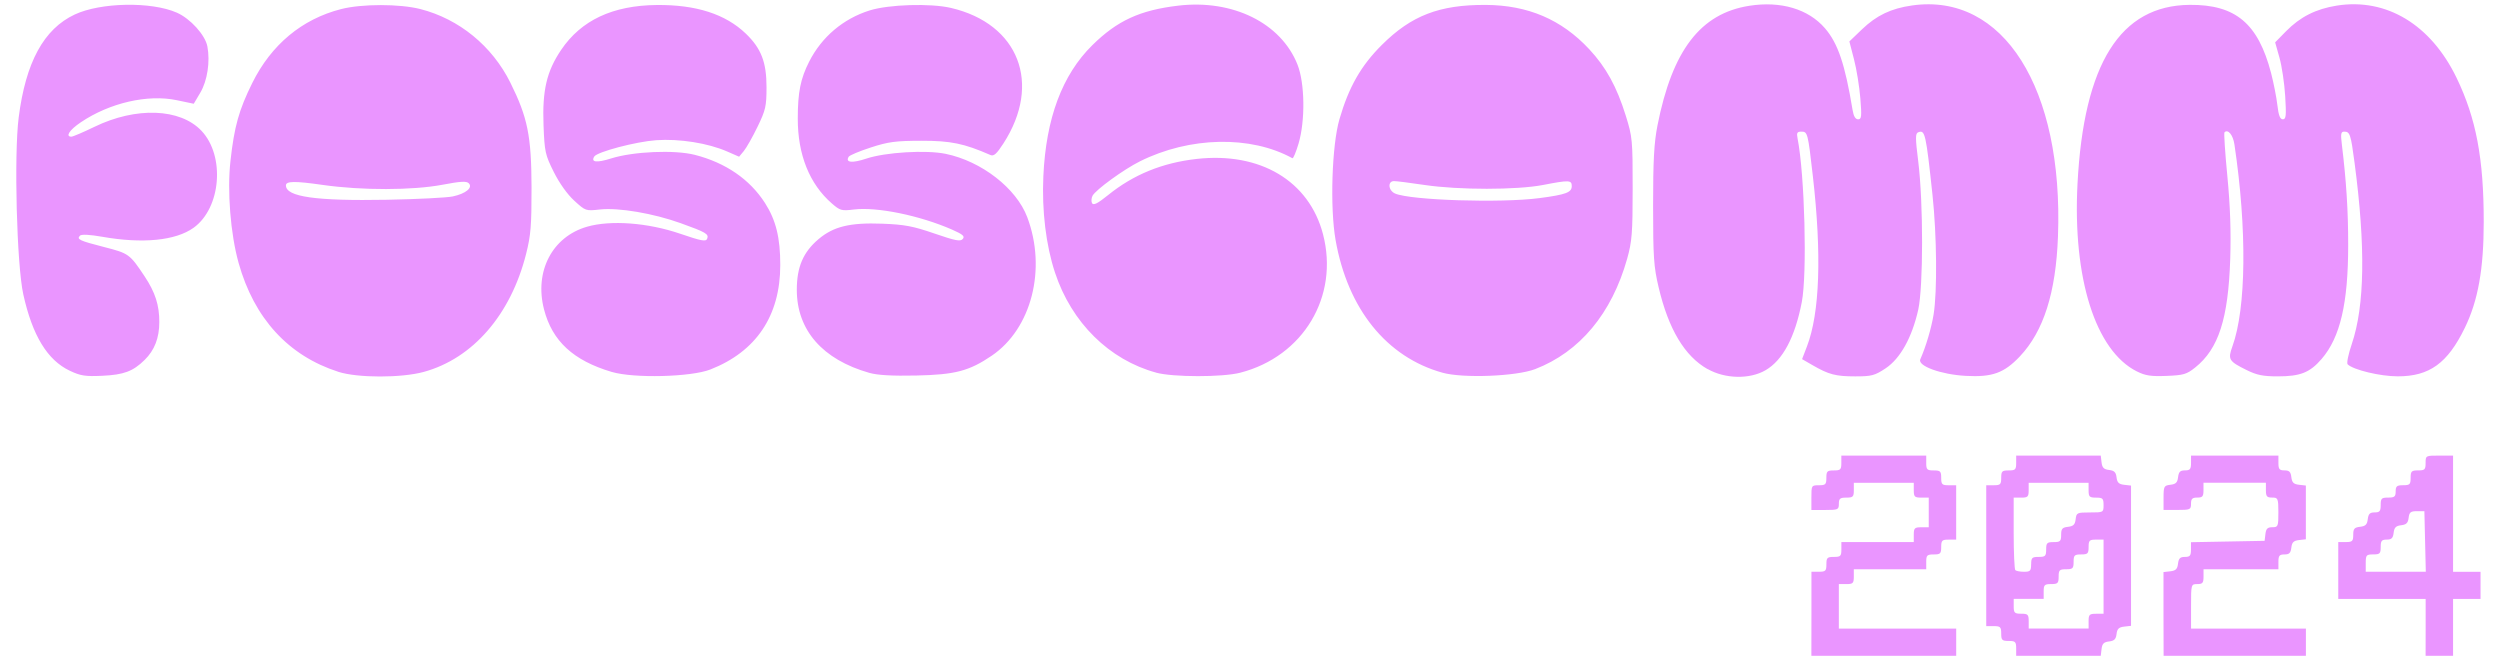 <?xml version="1.0" encoding="UTF-8" standalone="no"?>
<!-- Created with Inkscape (http://www.inkscape.org/) -->

<svg
   width="134.258mm"
   height="35.449mm"
   viewBox="0 0 134.258 35.449"
   version="1.1"
   id="svg5"
   xml:space="preserve"
   sodipodi:docname="logo_light.svg"
   inkscape:version="1.3.2 (091e20e, 2023-11-25, custom)"
   inkscape:export-filename="fosscomm_logo_filled.pdf"
   inkscape:export-xdpi="500"
   inkscape:export-ydpi="500"
   xmlns:inkscape="http://www.inkscape.org/namespaces/inkscape"
   xmlns:sodipodi="http://sodipodi.sourceforge.net/DTD/sodipodi-0.dtd"
   xmlns="http://www.w3.org/2000/svg"
   xmlns:svg="http://www.w3.org/2000/svg"><sodipodi:namedview
     id="namedview7"
     pagecolor="#ffffff"
     bordercolor="#000000"
     borderopacity="0.25"
     inkscape:showpageshadow="2"
     inkscape:pageopacity="0.0"
     inkscape:pagecheckerboard="0"
     inkscape:deskcolor="#d1d1d1"
     inkscape:document-units="mm"
     showgrid="false"
     inkscape:zoom="1"
     inkscape:cx="276.5"
     inkscape:cy="51.5"
     inkscape:window-width="1920"
     inkscape:window-height="991"
     inkscape:window-x="-9"
     inkscape:window-y="-9"
     inkscape:window-maximized="1"
     inkscape:current-layer="layer1" /><defs
     id="defs2" /><g
     inkscape:label="Layer 1"
     inkscape:groupmode="layer"
     id="layer1"
     transform="translate(-3074.384,-223.411)"><path
       style="fill:#ea95ff;fill-opacity:1;stroke-width:0.133"
       d="m 3171.664,256.372 v -2.257 h 0.402 c 0.358,0 0.402,-0.044 0.402,-0.398 0,-0.354 0.043,-0.398 0.402,-0.398 0.358,0 0.402,-0.044 0.402,-0.398 v -0.398 h 1.944 1.944 v -0.398 c 0,-0.354 0.046,-0.398 0.402,-0.398 h 0.402 v -0.796 -0.797 h -0.402 c -0.357,0 -0.402,-0.044 -0.402,-0.398 v -0.398 h -1.609 -1.61 v 0.398 c 0,0.354 -0.046,0.398 -0.402,0.398 -0.339,0 -0.402,0.052 -0.402,0.332 0,0.314 -0.041,0.332 -0.738,0.332 h -0.737 v -0.664 c 0,-0.649 0,-0.664 0.402,-0.664 0.358,0 0.402,-0.044 0.402,-0.398 0,-0.354 0.043,-0.398 0.402,-0.398 0.358,0 0.402,-0.044 0.402,-0.398 v -0.398 h 2.28 2.279 v 0.398 c 0,0.354 0.043,0.398 0.402,0.398 0.357,0 0.402,0.044 0.402,0.398 0,0.354 0.046,0.398 0.402,0.398 h 0.402 v 1.46 1.46 h -0.402 c -0.357,0 -0.402,0.044 -0.402,0.398 0,0.354 -0.046,0.398 -0.402,0.398 -0.358,0 -0.402,0.044 -0.402,0.398 v 0.398 h -1.944 -1.945 v 0.398 c 0,0.354 -0.046,0.398 -0.402,0.398 h -0.402 v 1.195 1.195 h 3.151 3.151 v 0.73 0.73 h -3.888 -3.889 z m 10.995,1.858 c 0,-0.354 -0.046,-0.398 -0.402,-0.398 -0.357,0 -0.402,-0.044 -0.402,-0.398 0,-0.354 -0.046,-0.398 -0.402,-0.398 h -0.402 v -3.783 -3.783 h 0.402 c 0.357,0 0.402,-0.044 0.402,-0.398 0,-0.354 0.043,-0.398 0.402,-0.398 0.358,0 0.402,-0.044 0.402,-0.398 v -0.398 h 2.271 2.271 l 0.043,0.365 c 0.035,0.284 0.123,0.374 0.403,0.406 0.279,0.032 0.37,0.122 0.402,0.398 0.033,0.278 0.123,0.366 0.41,0.399 l 0.368,0.042 v 3.766 3.766 l -0.368,0.042 c -0.287,0.033 -0.378,0.121 -0.41,0.399 -0.032,0.276 -0.123,0.366 -0.402,0.398 -0.281,0.032 -0.37,0.122 -0.403,0.406 l -0.043,0.365 h -2.271 -2.271 z m 3.889,-1.46 c 0,-0.354 0.046,-0.398 0.402,-0.398 h 0.402 v -1.991 -1.991 h -0.402 c -0.357,0 -0.402,0.044 -0.402,0.398 0,0.354 -0.046,0.398 -0.402,0.398 -0.358,0 -0.403,0.044 -0.403,0.398 0,0.354 -0.046,0.398 -0.402,0.398 -0.357,0 -0.402,0.044 -0.402,0.398 0,0.354 -0.046,0.398 -0.402,0.398 -0.358,0 -0.402,0.044 -0.402,0.398 v 0.398 h -0.804 -0.805 v 0.398 c 0,0.354 0.046,0.398 0.402,0.398 0.357,0 0.403,0.044 0.403,0.398 v 0.398 h 1.609 1.609 z m -3.084,-3.053 c 0,-0.354 0.046,-0.398 0.402,-0.398 0.358,0 0.403,-0.044 0.403,-0.398 0,-0.354 0.046,-0.398 0.402,-0.398 0.355,0 0.403,-0.045 0.403,-0.389 0,-0.326 0.06,-0.396 0.368,-0.431 0.29,-0.033 0.378,-0.12 0.411,-0.407 0.041,-0.348 0.074,-0.365 0.771,-0.365 0.72,0 0.728,-0.003 0.728,-0.398 0,-0.354 -0.046,-0.398 -0.402,-0.398 -0.358,0 -0.402,-0.044 -0.402,-0.398 v -0.398 h -1.609 -1.609 v 0.398 c 0,0.354 -0.046,0.398 -0.403,0.398 h -0.402 v 1.903 c 0,1.047 0.041,1.943 0.087,1.991 0.052,0.049 0.259,0.088 0.469,0.088 0.333,0 0.38,-0.049 0.38,-0.398 z m 7.106,2.664 v -2.248 l 0.369,-0.042 c 0.289,-0.033 0.378,-0.12 0.411,-0.407 0.036,-0.287 0.112,-0.365 0.369,-0.365 0.273,0 0.327,-0.065 0.327,-0.395 v -0.395 l 1.978,-0.037 1.977,-0.037 0.043,-0.365 c 0.036,-0.287 0.112,-0.365 0.369,-0.365 0.31,0 0.327,-0.041 0.327,-0.797 0,-0.761 -0.028,-0.796 -0.335,-0.796 -0.283,0 -0.335,-0.062 -0.335,-0.398 v -0.398 h -1.676 -1.676 v 0.398 c 0,0.336 -0.051,0.398 -0.335,0.398 -0.268,0 -0.335,0.066 -0.335,0.332 0,0.314 -0.041,0.332 -0.738,0.332 h -0.737 v -0.655 c 0,-0.616 0.028,-0.657 0.369,-0.697 0.289,-0.033 0.378,-0.12 0.411,-0.407 0.036,-0.287 0.112,-0.365 0.369,-0.365 0.273,0 0.327,-0.065 0.327,-0.398 v -0.398 h 2.346 2.347 v 0.398 c 0,0.333 0.054,0.398 0.326,0.398 0.257,0 0.336,0.078 0.368,0.365 0.036,0.287 0.123,0.374 0.411,0.407 l 0.369,0.042 v 1.443 1.443 l -0.369,0.042 c -0.29,0.033 -0.378,0.12 -0.411,0.407 -0.035,0.287 -0.112,0.365 -0.368,0.365 -0.273,0 -0.326,0.065 -0.326,0.398 v 0.398 h -2.011 -2.011 v 0.398 c 0,0.336 -0.051,0.398 -0.335,0.398 -0.333,0 -0.335,0.011 -0.335,1.195 v 1.195 h 3.084 3.084 v 0.73 0.73 h -3.821 -3.821 z m 14.079,0.721 v -1.527 h -2.346 -2.347 v -1.527 -1.527 h 0.402 c 0.355,0 0.402,-0.045 0.402,-0.389 0,-0.326 0.06,-0.396 0.369,-0.431 0.289,-0.033 0.378,-0.12 0.411,-0.407 0.035,-0.287 0.112,-0.365 0.369,-0.365 0.273,0 0.326,-0.065 0.326,-0.398 0,-0.354 0.043,-0.398 0.402,-0.398 0.34,0 0.402,-0.052 0.402,-0.332 0,-0.28 0.063,-0.332 0.402,-0.332 0.358,0 0.402,-0.044 0.402,-0.398 0,-0.354 0.046,-0.398 0.402,-0.398 0.358,0 0.402,-0.044 0.402,-0.398 0,-0.394 0,-0.398 0.738,-0.398 h 0.737 v 3.12 3.12 h 0.738 0.737 v 0.73 0.73 h -0.737 -0.738 v 1.527 1.527 h -0.737 -0.738 z m -0.03,-4.613 -0.038,-1.626 h -0.402 c -0.337,0 -0.409,0.058 -0.444,0.357 -0.033,0.276 -0.123,0.366 -0.402,0.398 -0.281,0.033 -0.37,0.122 -0.403,0.406 -0.035,0.287 -0.112,0.365 -0.369,0.365 -0.273,0 -0.326,0.065 -0.326,0.398 0,0.354 -0.046,0.398 -0.402,0.398 -0.37,0 -0.402,0.037 -0.402,0.465 v 0.465 h 1.613 1.613 z m -126.486,-9.167 c -1.205,-0.57 -2.009,-1.891 -2.498,-4.1 -0.351,-1.589 -0.505,-7.48 -0.248,-9.501 0.377,-2.968 1.349,-4.752 3.01,-5.531 1.395,-0.653 4.111,-0.702 5.482,-0.1 0.728,0.32 1.526,1.202 1.642,1.814 0.155,0.82 -9e-4,1.844 -0.38,2.484 l -0.352,0.595 -0.912,-0.191 c -1.564,-0.328 -3.606,0.143 -5.155,1.188 -0.608,0.41 -0.844,0.771 -0.504,0.771 0.079,0 0.639,-0.238 1.24,-0.53 2.235,-1.084 4.601,-0.995 5.745,0.214 1.279,1.352 1.052,4.151 -0.424,5.209 -0.962,0.69 -2.738,0.865 -4.898,0.484 -0.67,-0.118 -1.119,-0.142 -1.198,-0.064 -0.199,0.197 -0.039,0.273 1.292,0.614 1.328,0.34 1.379,0.377 2.174,1.573 0.571,0.858 0.793,1.551 0.79,2.456 0,0.858 -0.257,1.514 -0.791,2.037 -0.622,0.61 -1.113,0.794 -2.267,0.848 -0.921,0.043 -1.168,0.003 -1.748,-0.27 z m 14.42,0.056 c -2.683,-0.86 -4.527,-2.875 -5.358,-5.856 -0.434,-1.559 -0.616,-3.852 -0.434,-5.474 0.205,-1.848 0.456,-2.737 1.169,-4.177 1.022,-2.063 2.668,-3.433 4.772,-3.972 1.117,-0.286 3.144,-0.286 4.261,0 2.078,0.532 3.853,1.984 4.829,3.951 0.929,1.872 1.128,2.854 1.137,5.624 0,2.056 -0.035,2.556 -0.295,3.584 -0.825,3.259 -2.86,5.603 -5.49,6.325 -1.205,0.331 -3.551,0.329 -4.59,-0.003 z m 6.147,-9.418 c 0.702,-0.15 1.093,-0.474 0.856,-0.709 -0.123,-0.121 -0.445,-0.102 -1.402,0.08 -1.607,0.306 -4.349,0.311 -6.443,0.011 -1.498,-0.215 -1.977,-0.208 -1.972,0.027 0,0.614 1.609,0.84 5.428,0.77 1.622,-0.03 3.212,-0.111 3.533,-0.179 z m 8.535,9.425 c -2.063,-0.612 -3.195,-1.657 -3.635,-3.357 -0.529,-2.043 0.439,-3.903 2.312,-4.442 1.268,-0.365 3.261,-0.216 4.987,0.373 1.16,0.396 1.397,0.44 1.461,0.274 0.099,-0.254 -0.057,-0.345 -1.417,-0.835 -1.468,-0.528 -3.349,-0.848 -4.341,-0.737 -0.76,0.085 -0.773,0.081 -1.376,-0.47 -0.374,-0.341 -0.799,-0.937 -1.102,-1.543 -0.463,-0.927 -0.496,-1.08 -0.551,-2.513 -0.071,-1.867 0.167,-2.89 0.944,-4.042 1.075,-1.594 2.768,-2.39 5.133,-2.413 2.111,-0.022 3.695,0.488 4.786,1.536 0.827,0.794 1.113,1.537 1.112,2.88 -8e-4,1.021 -0.046,1.223 -0.483,2.124 -0.265,0.548 -0.597,1.133 -0.736,1.301 l -0.254,0.306 -0.637,-0.279 c -1.029,-0.451 -2.567,-0.696 -3.814,-0.608 -1.084,0.076 -3.171,0.626 -3.327,0.877 -0.194,0.311 0.128,0.348 0.907,0.102 1.19,-0.375 3.402,-0.47 4.49,-0.193 1.652,0.42 2.955,1.314 3.771,2.586 0.589,0.919 0.824,1.873 0.821,3.333 0,2.724 -1.293,4.647 -3.755,5.609 -1.04,0.407 -4.108,0.483 -5.293,0.131 z m 13.837,0.051 c -2.515,-0.713 -3.897,-2.294 -3.897,-4.46 0,-1.224 0.342,-2.023 1.164,-2.72 0.804,-0.682 1.696,-0.898 3.427,-0.832 1.198,0.046 1.644,0.13 2.798,0.527 1.14,0.392 1.399,0.442 1.525,0.291 0.12,-0.145 0,-0.244 -0.575,-0.499 -1.742,-0.762 -4.044,-1.234 -5.282,-1.08 -0.652,0.081 -0.734,0.058 -1.176,-0.326 -1.201,-1.044 -1.834,-2.623 -1.829,-4.562 0,-1.412 0.15,-2.144 0.611,-3.052 0.674,-1.329 1.829,-2.306 3.251,-2.752 1.031,-0.323 3.265,-0.391 4.365,-0.134 3.645,0.854 4.89,4.069 2.818,7.276 -0.365,0.565 -0.518,0.702 -0.697,0.624 -1.419,-0.621 -2.136,-0.769 -3.715,-0.766 -1.38,0.003 -1.766,0.054 -2.71,0.36 -0.606,0.197 -1.141,0.42 -1.188,0.498 -0.197,0.315 0.186,0.355 0.948,0.1 1.025,-0.343 3.202,-0.473 4.259,-0.256 1.925,0.397 3.794,1.847 4.38,3.398 1.053,2.786 0.232,5.99 -1.903,7.441 -1.214,0.824 -1.967,1.022 -4.054,1.066 -1.301,0.027 -2.076,-0.016 -2.522,-0.143 z m 15.409,-0.011 c -2.528,-0.687 -4.551,-2.685 -5.44,-5.373 -0.486,-1.471 -0.711,-3.325 -0.626,-5.177 0.142,-3.114 1.011,-5.44 2.629,-7.036 1.34,-1.321 2.559,-1.882 4.617,-2.125 2.927,-0.345 5.513,0.931 6.4,3.16 0.398,0.999 0.425,3.012 0.06,4.246 -0.137,0.459 -0.285,0.814 -0.33,0.789 -2.239,-1.235 -5.518,-1.167 -8.194,0.169 -0.868,0.433 -2.364,1.52 -2.54,1.845 -0.065,0.125 -0.076,0.305 -0.028,0.4 0.079,0.13 0.3,0.019 0.868,-0.44 1.363,-1.099 2.909,-1.729 4.75,-1.937 3.413,-0.384 6.038,1.18 6.786,4.041 0.873,3.339 -1.056,6.566 -4.445,7.44 -0.957,0.247 -3.604,0.245 -4.519,-0.003 z m 15.374,0.003 c -3.007,-0.834 -5.096,-3.426 -5.747,-7.13 -0.306,-1.74 -0.199,-5.077 0.207,-6.479 0.503,-1.734 1.154,-2.876 2.278,-3.995 1.586,-1.58 3.089,-2.159 5.571,-2.149 2.27,0.011 4.076,0.781 5.565,2.377 0.905,0.97 1.478,2.011 1.964,3.571 0.355,1.138 0.371,1.312 0.37,3.913 0,2.392 -0.038,2.848 -0.295,3.767 -0.827,2.944 -2.552,5.012 -4.943,5.931 -1.014,0.389 -3.866,0.501 -4.971,0.194 z m 5.206,-9.378 c 1.421,-0.188 1.731,-0.304 1.731,-0.644 0,-0.327 -0.139,-0.333 -1.542,-0.061 -1.406,0.272 -4.535,0.273 -6.359,7.1e-4 -0.769,-0.115 -1.508,-0.209 -1.643,-0.209 -0.355,0 -0.312,0.507 0.057,0.668 0.838,0.364 5.697,0.518 7.755,0.245 z m 9.022,9.182 c -1.231,-0.699 -2.095,-2.144 -2.626,-4.393 -0.262,-1.106 -0.296,-1.623 -0.297,-4.374 -3e-4,-2.433 0.052,-3.383 0.235,-4.314 0.797,-4.045 2.312,-6.019 4.937,-6.43 1.688,-0.264 3.164,0.174 4.055,1.204 0.7,0.81 1.08,1.931 1.487,4.396 0.054,0.333 0.153,0.498 0.296,0.498 0.186,0 0.199,-0.147 0.12,-1.134 -0.052,-0.624 -0.202,-1.564 -0.341,-2.091 l -0.248,-0.957 0.671,-0.644 c 0.79,-0.758 1.565,-1.128 2.702,-1.289 4.889,-0.692 8.127,4.438 7.83,12.404 -0.112,3.021 -0.77,5.092 -2.045,6.441 -0.849,0.898 -1.484,1.127 -2.913,1.048 -1.327,-0.073 -2.593,-0.535 -2.437,-0.888 0.301,-0.678 0.593,-1.663 0.716,-2.411 0.199,-1.221 0.172,-4.264 -0.06,-6.419 -0.355,-3.309 -0.399,-3.503 -0.764,-3.364 -0.161,0.061 -0.161,0.289 0,1.579 0.277,2.251 0.27,6.698 0,7.946 -0.339,1.504 -0.966,2.63 -1.755,3.153 -0.587,0.389 -0.748,0.431 -1.633,0.431 -1.05,0 -1.416,-0.097 -2.294,-0.604 l -0.558,-0.322 0.262,-0.683 c 0.689,-1.796 0.798,-4.932 0.317,-9.144 -0.265,-2.327 -0.282,-2.39 -0.616,-2.39 -0.229,0 -0.265,0.062 -0.205,0.365 0.384,1.947 0.521,7.264 0.227,8.788 -0.366,1.894 -1.019,3.121 -1.949,3.661 -0.852,0.494 -2.17,0.467 -3.106,-0.065 z m 23.054,0.124 c -2.222,-1.116 -3.45,-5.006 -3.184,-10.086 0.338,-6.447 2.297,-9.567 6.026,-9.598 2.461,-0.019 3.674,0.997 4.369,3.663 0.137,0.526 0.289,1.3 0.338,1.72 0.063,0.556 0.145,0.763 0.292,0.763 0.175,0 0.191,-0.188 0.128,-1.244 -0.041,-0.684 -0.18,-1.614 -0.308,-2.066 l -0.232,-0.822 0.59,-0.601 c 0.753,-0.767 1.604,-1.196 2.722,-1.373 2.664,-0.421 5.052,1.02 6.434,3.884 1.05,2.177 1.457,4.337 1.456,7.729 -6e-4,2.531 -0.303,4.227 -1.015,5.69 -0.924,1.902 -1.898,2.607 -3.604,2.607 -0.94,0 -2.389,-0.348 -2.69,-0.646 -0.063,-0.06 0.041,-0.552 0.224,-1.093 0.695,-2.049 0.743,-5.234 0.15,-9.713 -0.205,-1.559 -0.251,-1.69 -0.561,-1.69 -0.175,0 -0.194,0.119 -0.123,0.697 0.24,1.975 0.341,3.55 0.339,5.41 0,3.115 -0.431,4.95 -1.426,6.101 -0.634,0.733 -1.142,0.935 -2.357,0.935 -0.785,0 -1.122,-0.068 -1.669,-0.338 -0.96,-0.474 -1.019,-0.571 -0.766,-1.269 0.745,-2.055 0.789,-6.3 0.109,-10.848 -0.074,-0.51 -0.345,-0.839 -0.534,-0.652 -0.038,0.037 0.033,1.105 0.156,2.373 0.153,1.587 0.199,2.967 0.153,4.43 -0.106,3.214 -0.627,4.826 -1.882,5.828 -0.46,0.367 -0.625,0.415 -1.542,0.451 -0.837,0.033 -1.131,-0.011 -1.59,-0.242 z"
       id="path4498"
       inkscape:export-filename="logo.png"
       inkscape:export-xdpi="500"
       inkscape:export-ydpi="500" /></g></svg>
